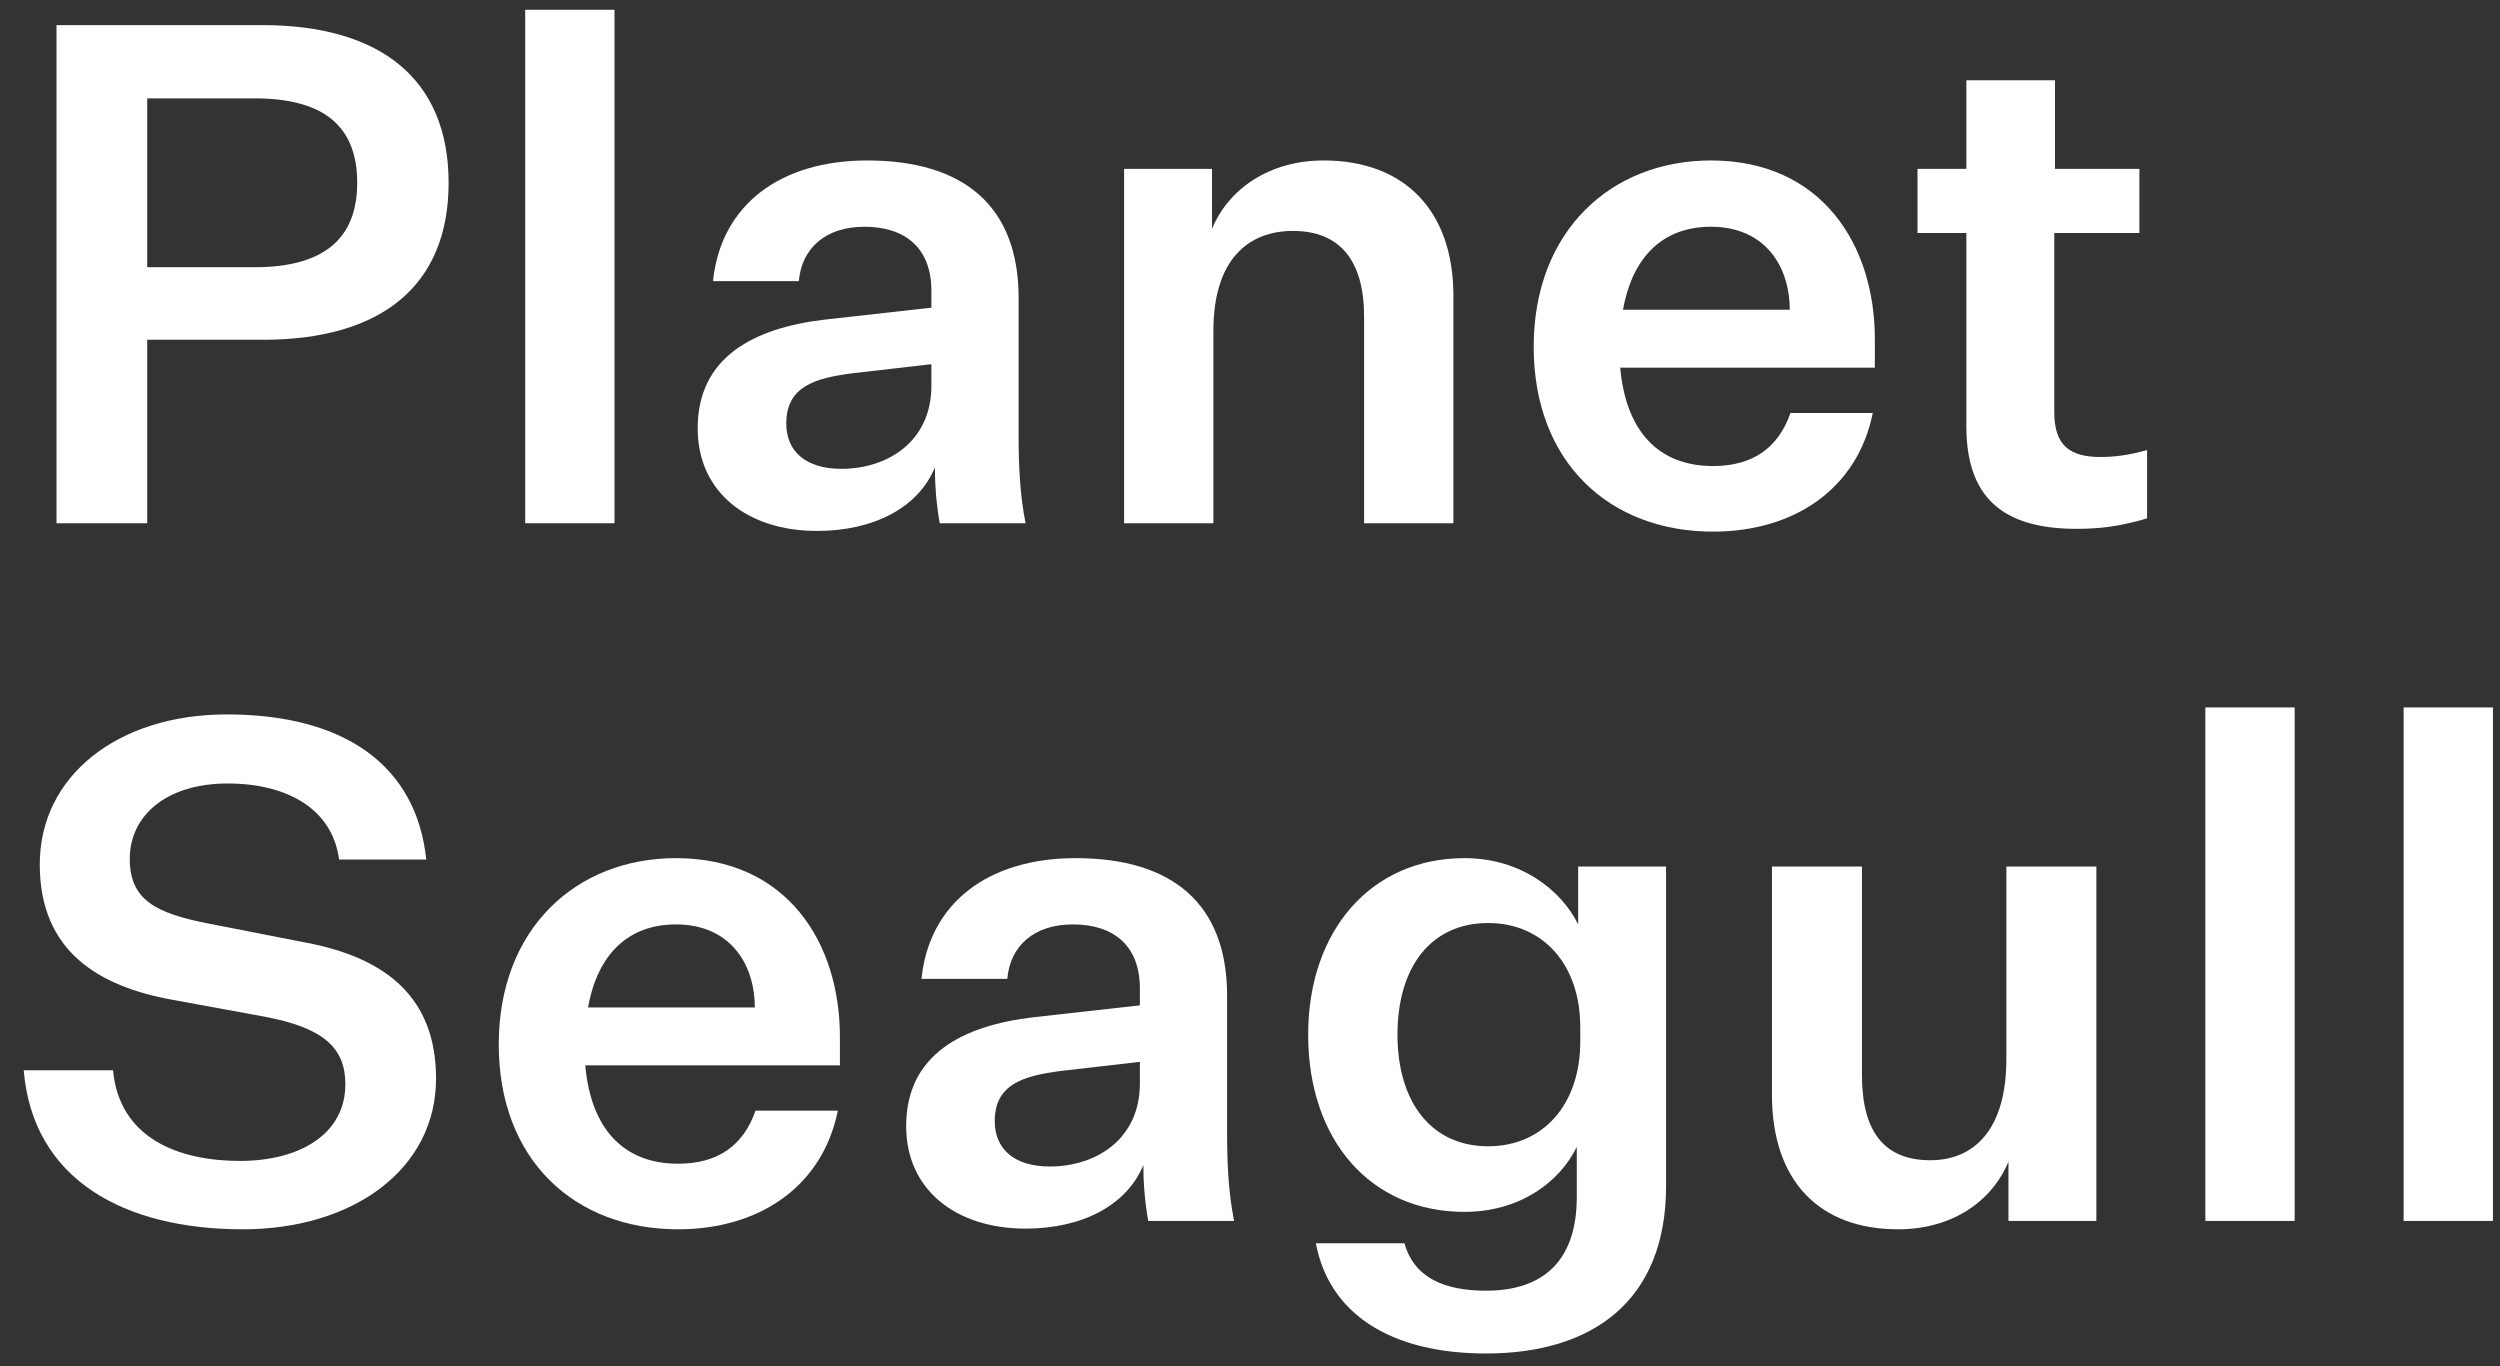 <svg width="86" height="47" viewBox="0 0 86 47" fill="none" xmlns="http://www.w3.org/2000/svg">
<rect x="0" y="0" width="86" height="47" fill="#333333" stroke="none"/>
<path d="M9.048 11.688C13.08 11.688 15.432 9.864 15.432 6.288C15.432 2.712 13.08 0.864 9.024 0.864H1.944V18H5.064V11.688H9.048ZM5.064 9.192V3.384H8.76C11.112 3.384 12.288 4.32 12.288 6.288C12.288 8.232 11.112 9.192 8.76 9.192H5.064Z" fill="white"/>
<path d="M21.139 18V0.336H18.067V18H21.139Z" fill="white"/>
<path d="M32.328 18H35.28C35.088 17.016 35.04 16.08 35.04 14.952V10.248C35.04 7.08 33.144 5.52 29.832 5.52C26.832 5.52 24.792 7.056 24.528 9.672H27.48C27.576 8.544 28.392 7.8 29.736 7.8C31.128 7.8 32.04 8.52 32.04 10.008V10.584L28.392 10.992C25.92 11.28 24 12.288 24 14.736C24 16.944 25.728 18.264 28.104 18.264C30.048 18.264 31.584 17.472 32.16 16.08C32.16 16.68 32.208 17.328 32.328 18ZM28.944 16.128C27.72 16.128 27.048 15.528 27.048 14.568C27.048 13.296 28.032 13.008 29.328 12.84L32.04 12.528V13.272C32.04 15.192 30.528 16.128 28.944 16.128Z" fill="white"/>
<path d="M41.693 5.808H38.669V18H41.741V11.376C41.741 8.928 42.941 7.944 44.477 7.944C46.085 7.944 46.925 8.952 46.925 10.896V18H49.997V10.176C49.997 7.248 48.317 5.52 45.533 5.52C43.685 5.52 42.269 6.48 41.693 7.872V5.808Z" fill="white"/>
<path d="M64.423 14.208H61.591C61.183 15.384 60.319 16.032 58.927 16.032C57.031 16.032 55.927 14.808 55.735 12.648H64.495V11.664C64.495 8.424 62.671 5.52 58.855 5.52C55.423 5.52 52.759 7.944 52.759 11.928C52.759 15.912 55.375 18.288 58.927 18.288C61.711 18.288 63.895 16.824 64.423 14.208ZM58.855 7.8C60.703 7.8 61.567 9.144 61.567 10.656H55.831C56.167 8.784 57.247 7.8 58.855 7.8Z" fill="white"/>
<path d="M73.859 15.48C73.187 15.672 72.707 15.72 72.251 15.72C71.219 15.72 70.667 15.336 70.667 14.184V8.016H73.595V5.808H70.691V2.76H67.643V5.808H65.963V8.016H67.643V14.664C67.643 17.112 68.891 18.192 71.435 18.192C72.179 18.192 72.899 18.12 73.859 17.832V15.48Z" fill="white"/>
<path d="M0.816 36.816C1.128 40.584 4.272 42.288 8.352 42.288C12.144 42.288 15 40.224 15 37.104C15 34.344 13.32 32.952 10.512 32.424L7.2 31.776C5.352 31.416 4.464 30.96 4.464 29.544C4.464 28.032 5.76 26.952 7.824 26.952C9.96 26.952 11.448 27.888 11.664 29.568H14.664C14.328 26.352 11.88 24.576 7.8 24.576C4.056 24.576 1.368 26.688 1.368 29.736C1.368 32.736 3.408 33.936 5.928 34.392L9.072 34.968C11.136 35.352 11.88 36.048 11.88 37.296C11.88 39.024 10.296 39.936 8.256 39.936C6.12 39.936 4.104 39.144 3.888 36.816H0.816Z" fill="white"/>
<path d="M28.821 38.208H25.989C25.581 39.384 24.717 40.032 23.325 40.032C21.429 40.032 20.325 38.808 20.133 36.648H28.893V35.664C28.893 32.424 27.069 29.52 23.253 29.52C19.821 29.52 17.157 31.944 17.157 35.928C17.157 39.912 19.773 42.288 23.325 42.288C26.109 42.288 28.293 40.824 28.821 38.208ZM23.253 31.8C25.101 31.8 25.965 33.144 25.965 34.656H20.229C20.565 32.784 21.645 31.8 23.253 31.8Z" fill="white"/>
<path d="M39.499 42H42.452C42.26 41.016 42.212 40.08 42.212 38.952V34.248C42.212 31.08 40.316 29.52 37.004 29.52C34.004 29.52 31.963 31.056 31.7 33.672H34.651C34.748 32.544 35.563 31.8 36.907 31.8C38.3 31.8 39.212 32.52 39.212 34.008V34.584L35.563 34.992C33.092 35.28 31.172 36.288 31.172 38.736C31.172 40.944 32.9 42.264 35.276 42.264C37.219 42.264 38.755 41.472 39.331 40.08C39.331 40.68 39.38 41.328 39.499 42ZM36.115 40.128C34.892 40.128 34.219 39.528 34.219 38.568C34.219 37.296 35.203 37.008 36.499 36.84L39.212 36.528V37.272C39.212 39.192 37.7 40.128 36.115 40.128Z" fill="white"/>
<path d="M54.241 41.184C54.241 43.392 53.065 44.4 51.121 44.4C49.705 44.4 48.649 43.968 48.313 42.768H45.265C45.721 45.192 47.833 46.56 51.121 46.56C54.745 46.56 57.313 44.784 57.313 40.8V29.808H54.289V31.8C53.713 30.624 52.321 29.52 50.377 29.52C47.161 29.52 45.001 32.016 45.001 35.592C45.001 39.24 47.161 41.688 50.377 41.688C52.321 41.688 53.665 40.632 54.241 39.456V41.184ZM54.361 35.832C54.361 38.016 53.065 39.432 51.193 39.432C49.225 39.432 48.073 37.896 48.073 35.592C48.073 33.264 49.225 31.752 51.193 31.752C53.065 31.752 54.361 33.168 54.361 35.328V35.832Z" fill="white"/>
<path d="M72.115 42V29.808H69.019V36.432C69.019 38.88 67.891 39.912 66.403 39.912C64.819 39.912 64.051 38.928 64.051 36.984V29.808H60.955V37.656C60.955 40.608 62.563 42.288 65.299 42.288C67.123 42.288 68.515 41.352 69.091 39.96V42H72.115Z" fill="white"/>
<path d="M78.936 42V24.336H75.864V42H78.936Z" fill="white"/>
<path d="M85.757 42V24.336H82.684V42H85.757Z" fill="white"/>
</svg>
